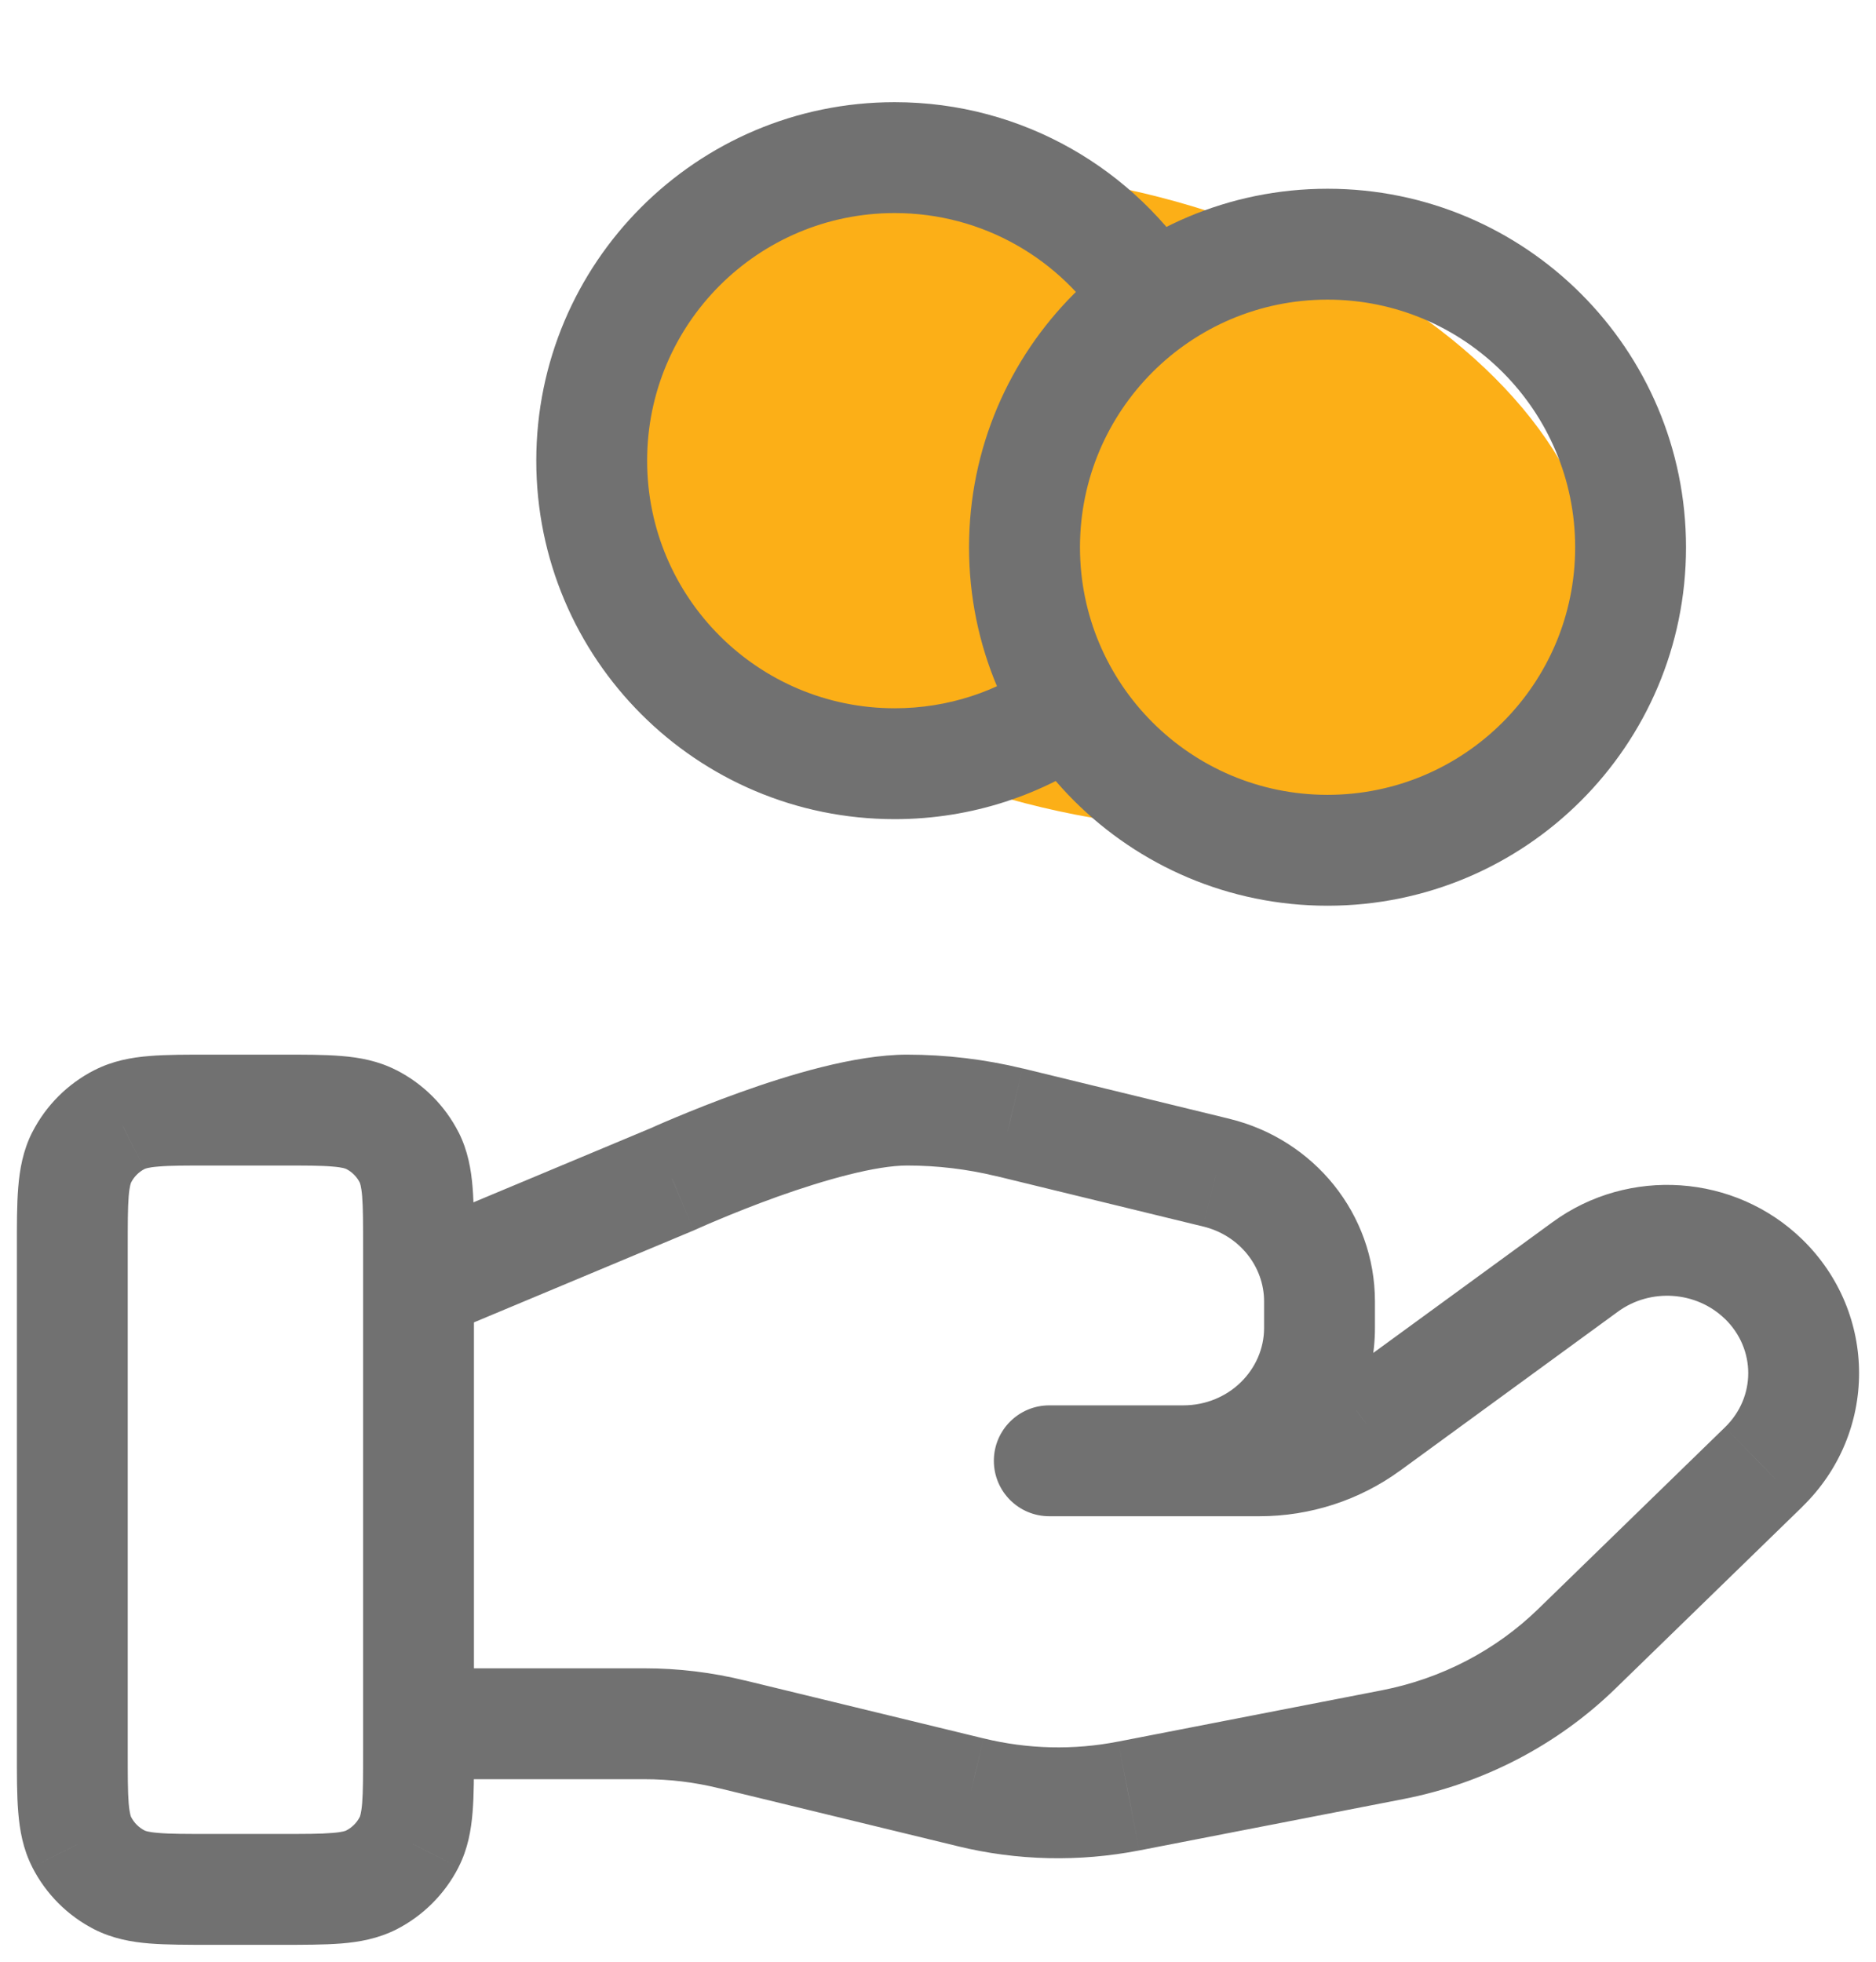 <svg width="22" height="23" viewBox="0 0 22 23" fill="none" xmlns="http://www.w3.org/2000/svg">
<ellipse cx="12.816" cy="5.866" rx="6.062" ry="3.636" transform="rotate(15.558 12.816 5.866)" fill="#FCAF17"/>
<path d="M0.958 21.598L0.379 21.892L0.379 21.893L0.958 21.598ZM1.402 22.042L1.107 22.621L1.107 22.621L1.402 22.042ZM4.354 22.042L4.649 22.621L4.649 22.621L4.354 22.042ZM4.798 21.598L5.377 21.893L5.377 21.892L4.798 21.598ZM4.798 13.569L5.378 13.275L5.377 13.274L4.798 13.569ZM4.354 13.126L4.058 13.705L4.061 13.706L4.354 13.126ZM1.402 13.126L1.695 13.706L1.698 13.705L1.402 13.126ZM0.958 13.569L0.379 13.274L0.378 13.275L0.958 13.569ZM4.908 19.56C4.549 19.56 4.258 19.851 4.258 20.21C4.258 20.569 4.549 20.86 4.908 20.86V19.56ZM8.582 20.334L8.427 20.965L8.429 20.965L8.582 20.334ZM11.383 21.014L11.537 20.382L11.536 20.382L11.383 21.014ZM13.237 21.057L13.113 20.419L13.112 20.419L13.237 21.057ZM16.332 20.455L16.457 21.093L16.457 21.093L16.332 20.455ZM18.493 19.33L18.946 19.796L18.946 19.796L18.493 19.33ZM20.683 17.2L20.23 16.733L20.229 16.734L20.683 17.2ZM20.683 14.998L21.136 14.532L21.136 14.532L20.683 14.998ZM18.591 14.853L18.974 15.378L18.974 15.378L18.591 14.853ZM16.038 16.715L15.655 16.19L15.654 16.191L16.038 16.715ZM12.305 16.477C11.946 16.477 11.655 16.768 11.655 17.127C11.655 17.486 11.946 17.777 12.305 17.777V16.477ZM14.263 13.748L14.109 14.38L14.11 14.38L14.263 13.748ZM11.841 13.159L11.995 12.527L11.993 12.527L11.841 13.159ZM7.885 13.826L8.135 14.426C8.142 14.423 8.149 14.42 8.155 14.417L7.885 13.826ZM4.657 14.471C4.326 14.61 4.17 14.991 4.309 15.322C4.447 15.653 4.828 15.809 5.159 15.671L4.657 14.471ZM12.929 8.826C13.222 8.617 13.29 8.212 13.081 7.919C12.873 7.627 12.467 7.559 12.175 7.767L12.929 8.826ZM12.956 3.865C13.147 4.17 13.548 4.262 13.852 4.072C14.156 3.882 14.249 3.481 14.059 3.177L12.956 3.865ZM0.198 14.64V20.528H1.498V14.64H0.198ZM0.198 20.528C0.198 20.802 0.197 21.046 0.214 21.247C0.231 21.457 0.269 21.677 0.379 21.892L1.537 21.303C1.537 21.301 1.52 21.271 1.509 21.142C1.498 21.005 1.498 20.823 1.498 20.528H0.198ZM0.379 21.893C0.539 22.206 0.793 22.461 1.107 22.621L1.697 21.462C1.628 21.427 1.572 21.371 1.537 21.302L0.379 21.893ZM1.107 22.621C1.323 22.73 1.543 22.769 1.752 22.786C1.954 22.802 2.198 22.802 2.472 22.802V21.502C2.177 21.502 1.994 21.502 1.858 21.49C1.729 21.48 1.698 21.463 1.697 21.462L1.107 22.621ZM2.472 22.802H3.284V21.502H2.472V22.802ZM3.284 22.802C3.558 22.802 3.802 22.802 4.004 22.786C4.213 22.769 4.433 22.73 4.649 22.621L4.059 21.462C4.058 21.463 4.027 21.48 3.898 21.49C3.761 21.502 3.579 21.502 3.284 21.502V22.802ZM4.649 22.621C4.962 22.461 5.217 22.206 5.377 21.893L4.219 21.302C4.184 21.371 4.128 21.427 4.059 21.462L4.649 22.621ZM5.377 21.892C5.487 21.677 5.525 21.457 5.542 21.247C5.559 21.046 5.558 20.802 5.558 20.528H4.258C4.258 20.823 4.258 21.005 4.247 21.142C4.236 21.271 4.219 21.301 4.219 21.303L5.377 21.892ZM5.558 20.528V14.64H4.258V20.528H5.558ZM5.558 14.64C5.558 14.366 5.559 14.122 5.542 13.92C5.525 13.711 5.487 13.491 5.378 13.275L4.218 13.863C4.219 13.866 4.236 13.897 4.247 14.026C4.258 14.163 4.258 14.345 4.258 14.64H5.558ZM5.377 13.274C5.217 12.961 4.962 12.706 4.647 12.546L4.061 13.706C4.128 13.74 4.184 13.796 4.219 13.865L5.377 13.274ZM4.65 12.548C4.435 12.437 4.214 12.398 4.004 12.381C3.802 12.364 3.557 12.365 3.284 12.365V13.665C3.579 13.665 3.761 13.665 3.898 13.677C4.027 13.687 4.056 13.704 4.058 13.705L4.65 12.548ZM3.284 12.365H2.472V13.665H3.284V12.365ZM2.472 12.365C2.198 12.365 1.954 12.364 1.752 12.381C1.542 12.398 1.321 12.437 1.105 12.548L1.698 13.705C1.7 13.704 1.729 13.687 1.858 13.677C1.995 13.665 2.177 13.665 2.472 13.665V12.365ZM1.108 12.546C0.794 12.706 0.539 12.961 0.379 13.274L1.537 13.865C1.572 13.796 1.628 13.74 1.695 13.706L1.108 12.546ZM0.378 13.275C0.269 13.491 0.231 13.711 0.214 13.92C0.197 14.122 0.198 14.366 0.198 14.64H1.498C1.498 14.345 1.498 14.163 1.509 14.026C1.52 13.897 1.537 13.866 1.538 13.863L0.378 13.275ZM18.472 6.417C18.472 8.02 17.171 9.319 15.568 9.319V10.619C17.889 10.619 19.772 8.738 19.772 6.417H18.472ZM15.568 9.319C13.965 9.319 12.665 8.02 12.665 6.417H11.364C11.364 8.738 13.247 10.619 15.568 10.619V9.319ZM12.665 6.417C12.665 4.813 13.965 3.513 15.568 3.513V2.213C13.247 2.213 11.364 4.095 11.364 6.417H12.665ZM15.568 3.513C17.171 3.513 18.472 4.813 18.472 6.417H19.772C19.772 4.095 17.889 2.213 15.568 2.213V3.513ZM4.908 20.86H7.558V19.56H4.908V20.86ZM7.558 20.86C7.852 20.86 8.143 20.895 8.427 20.965L8.737 19.703C8.351 19.608 7.955 19.56 7.558 19.56V20.86ZM8.429 20.965L11.229 21.645L11.536 20.382L8.735 19.702L8.429 20.965ZM11.228 21.645C11.928 21.816 12.655 21.832 13.361 21.695L13.112 20.419C12.591 20.521 12.053 20.508 11.537 20.382L11.228 21.645ZM13.361 21.695L16.457 21.093L16.208 19.817L13.113 20.419L13.361 21.695ZM16.457 21.093C17.397 20.91 18.264 20.46 18.946 19.796L18.039 18.864C17.541 19.349 16.904 19.681 16.208 19.817L16.457 21.093ZM18.946 19.796L21.136 17.666L20.229 16.734L18.039 18.864L18.946 19.796ZM21.135 17.666C22.024 16.803 22.023 15.396 21.136 14.532L20.229 15.463C20.593 15.818 20.592 16.381 20.23 16.733L21.135 17.666ZM21.136 14.532C20.345 13.762 19.099 13.678 18.208 14.328L18.974 15.378C19.356 15.099 19.895 15.138 20.229 15.464L21.136 14.532ZM18.208 14.328L15.655 16.19L16.421 17.241L18.974 15.378L18.208 14.328ZM15.654 16.191C15.402 16.375 15.091 16.477 14.77 16.477V17.777C15.363 17.777 15.943 17.59 16.422 17.24L15.654 16.191ZM14.77 16.477H12.305V17.777H14.77V16.477ZM12.305 17.777H13.874V16.477H12.305V17.777ZM13.874 17.777C15.1 17.777 16.124 16.806 16.124 15.57H14.824C14.824 16.054 14.416 16.477 13.874 16.477V17.777ZM16.124 15.57V15.258H14.824V15.57H16.124ZM16.124 15.258C16.124 14.233 15.409 13.358 14.416 13.117L14.11 14.38C14.541 14.485 14.824 14.855 14.824 15.258H16.124ZM14.417 13.117L11.995 12.527L11.687 13.79L14.109 14.38L14.417 13.117ZM11.993 12.527C11.55 12.42 11.095 12.365 10.637 12.365V13.665C10.991 13.665 11.343 13.707 11.688 13.791L11.993 12.527ZM10.637 12.365C10.022 12.365 9.237 12.607 8.674 12.809C8.378 12.915 8.115 13.021 7.926 13.1C7.831 13.139 7.755 13.173 7.701 13.196C7.674 13.208 7.653 13.217 7.639 13.224C7.631 13.227 7.625 13.23 7.621 13.232C7.619 13.232 7.618 13.233 7.617 13.234C7.616 13.234 7.616 13.234 7.615 13.234C7.615 13.235 7.615 13.235 7.615 13.235C7.615 13.235 7.615 13.235 7.614 13.235C7.614 13.235 7.614 13.235 7.885 13.826C8.155 14.417 8.155 14.417 8.155 14.417C8.155 14.417 8.155 14.417 8.155 14.417C8.155 14.417 8.155 14.417 8.155 14.417C8.155 14.417 8.155 14.417 8.155 14.417C8.156 14.417 8.157 14.416 8.158 14.416C8.161 14.414 8.165 14.412 8.171 14.41C8.183 14.405 8.201 14.396 8.225 14.386C8.272 14.365 8.341 14.335 8.428 14.299C8.602 14.226 8.843 14.129 9.113 14.032C9.681 13.829 10.273 13.665 10.637 13.665V12.365ZM7.634 13.226L4.657 14.471L5.159 15.671L8.135 14.426L7.634 13.226ZM12.175 7.767C11.7 8.106 11.12 8.304 10.492 8.304V9.604C11.4 9.604 12.242 9.316 12.929 8.826L12.175 7.767ZM10.492 8.304C8.889 8.304 7.589 7.005 7.589 5.401H6.289C6.289 7.723 8.171 9.604 10.492 9.604V8.304ZM7.589 5.401C7.589 3.798 8.889 2.498 10.492 2.498V1.198C8.171 1.198 6.289 3.08 6.289 5.401H7.589ZM10.492 2.498C11.531 2.498 12.443 3.043 12.956 3.865L14.059 3.177C13.318 1.99 11.997 1.198 10.492 1.198V2.498Z" fill="#717171"/>
</svg>
